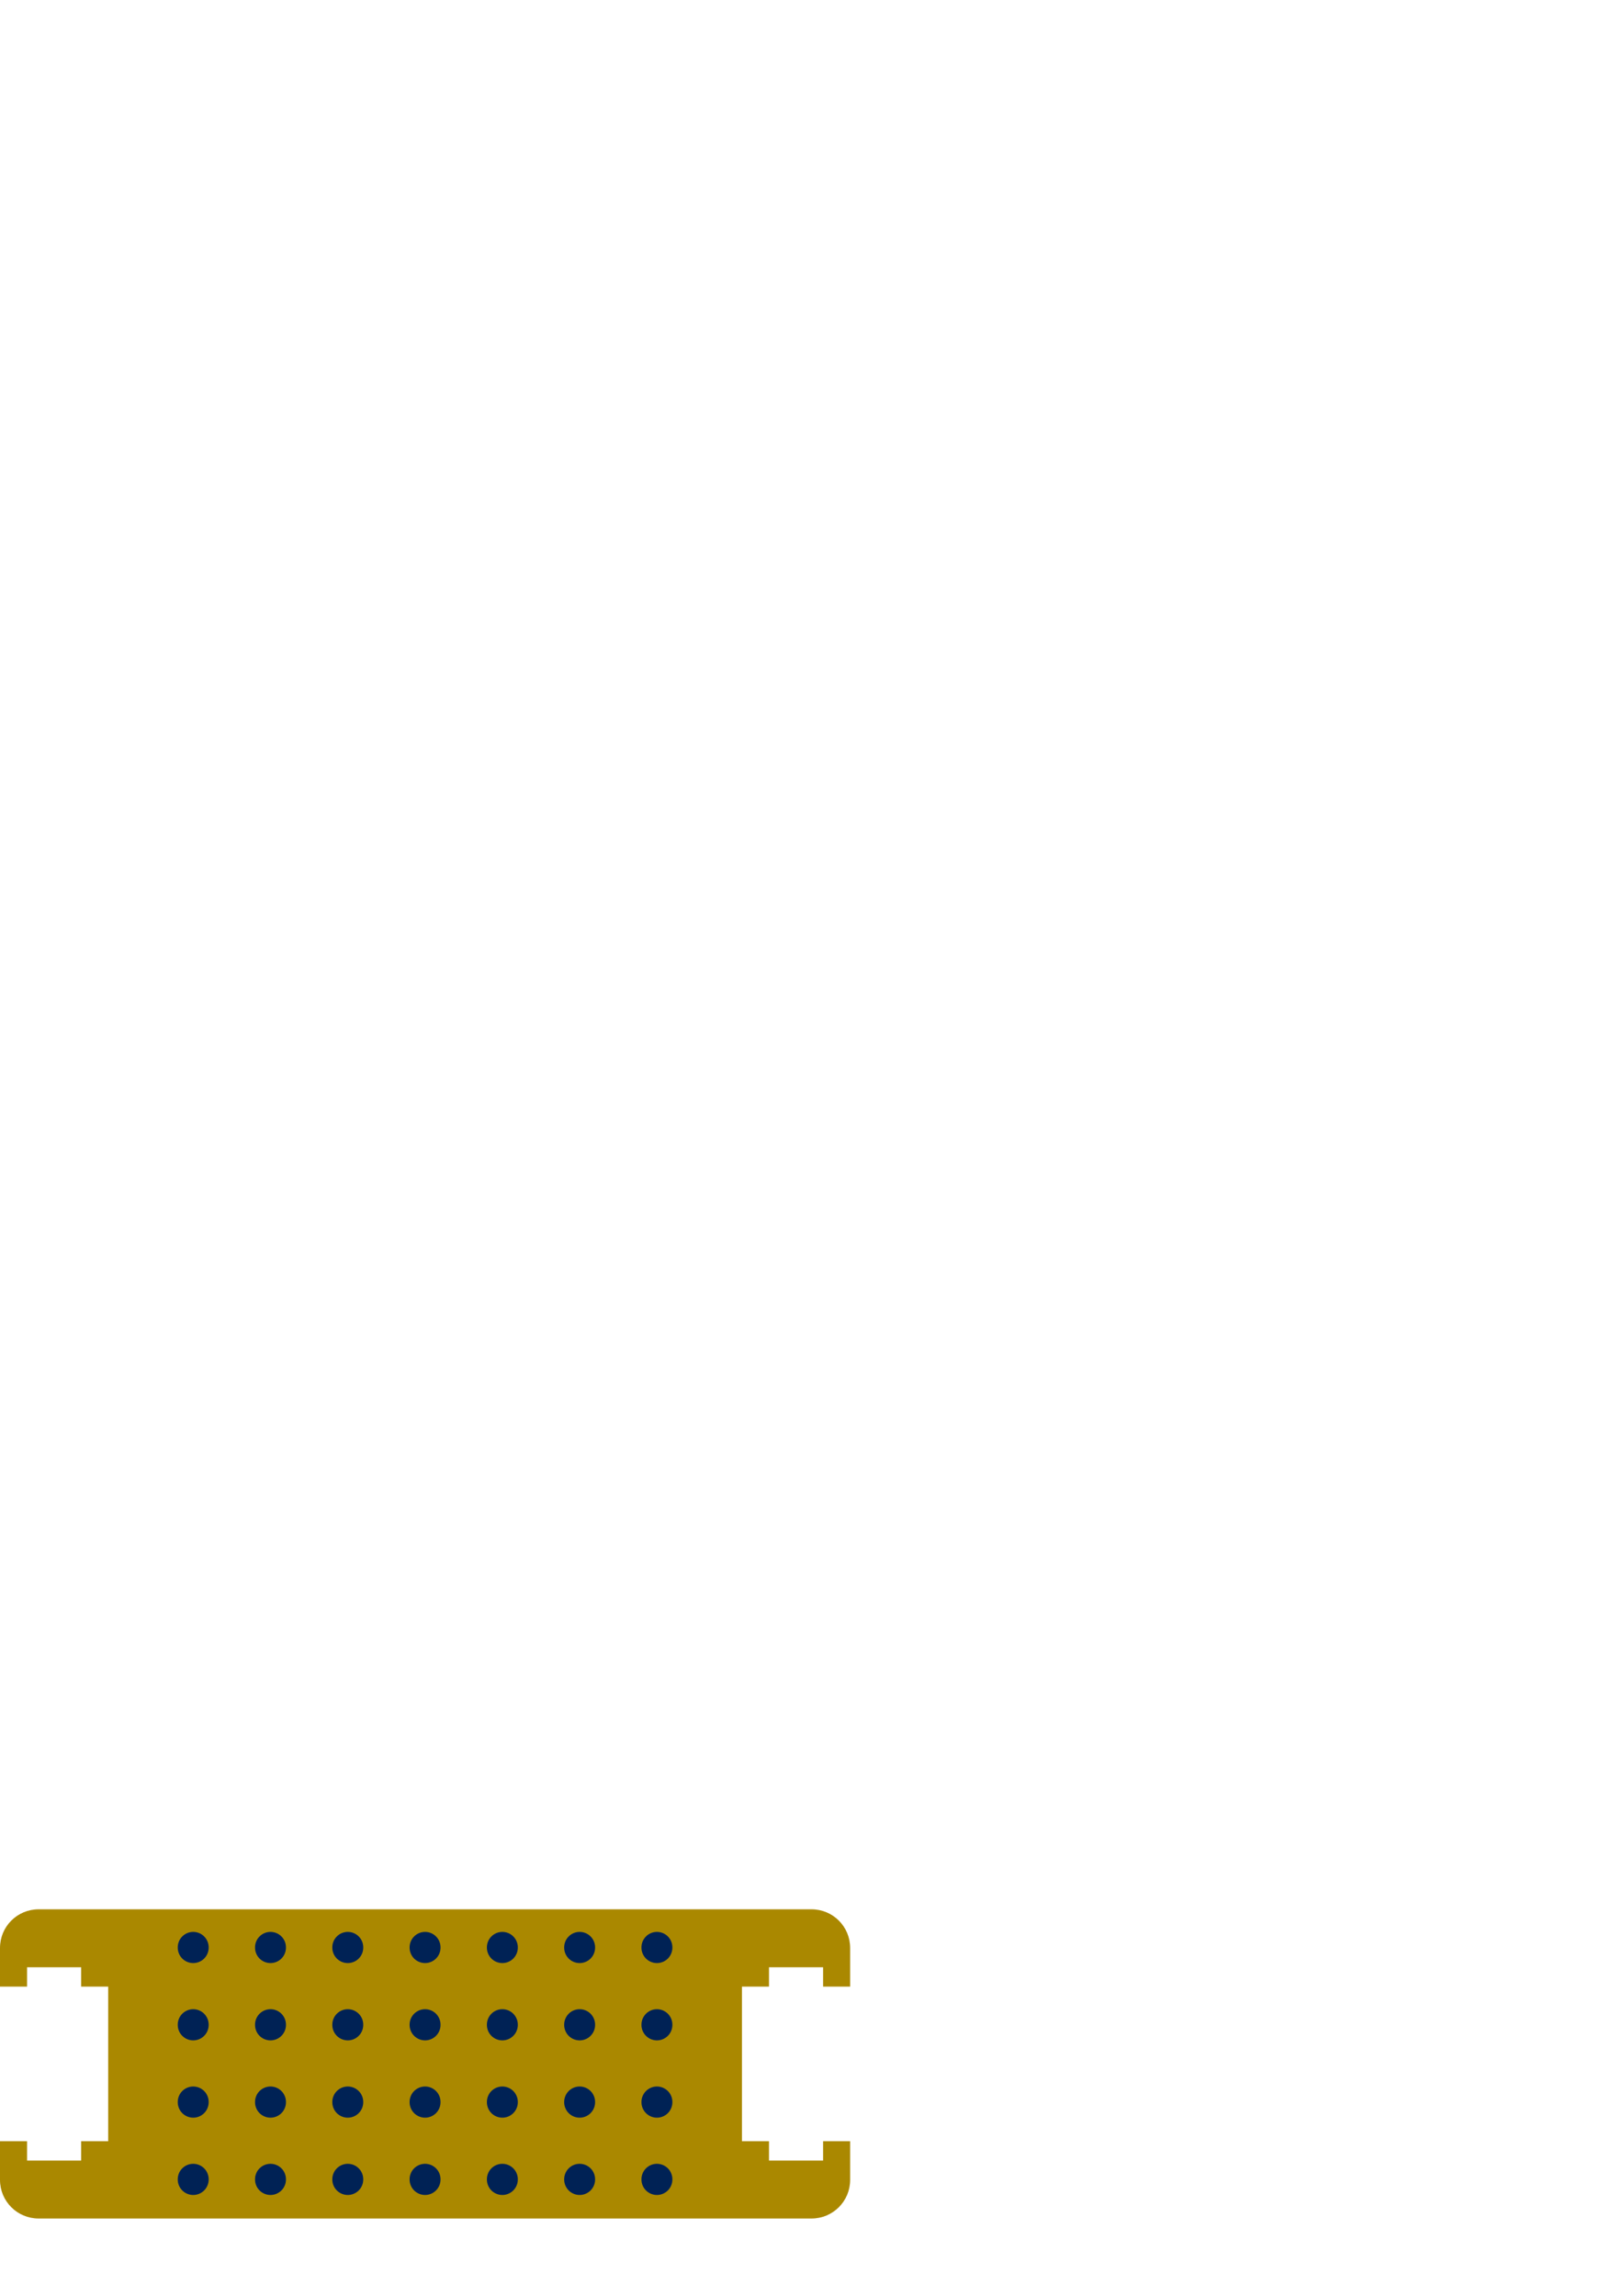 <?xml version="1.0" encoding="UTF-8" standalone="no"?>
<!-- Created with Inkscape (http://www.inkscape.org/) -->

<svg
   xmlns:dc="http://purl.org/dc/elements/1.1/"
   xmlns:cc="http://creativecommons.org/ns#"
   xmlns:rdf="http://www.w3.org/1999/02/22-rdf-syntax-ns#"
   xmlns:svg="http://www.w3.org/2000/svg"
   xmlns="http://www.w3.org/2000/svg"
   xmlns:sodipodi="http://sodipodi.sourceforge.net/DTD/sodipodi-0.dtd"
   xmlns:inkscape="http://www.inkscape.org/namespaces/inkscape"
   width="744.094"
   height="1052.362"
   id="svg2"
   version="1.1"
   inkscape:version="0.48.4 r9939"
   sodipodi:docname="рама.svg">
  <defs
     id="defs4" />
  <sodipodi:namedview
     id="base"
     pagecolor="#ffffff"
     bordercolor="#666666"
     borderopacity="1.0"
     inkscape:pageopacity="0.0"
     inkscape:pageshadow="2"
     inkscape:zoom="1.12"
     inkscape:cx="250.00411"
     inkscape:cy="89.700433"
     inkscape:document-units="mm"
     inkscape:current-layer="layer1"
     showgrid="true"
     inkscape:window-width="1366"
     inkscape:window-height="705"
     inkscape:window-x="-8"
     inkscape:window-y="-8"
     inkscape:window-maximized="1"
     units="mm"
     showguides="true"
     inkscape:guide-bbox="true"
     inkscape:snap-bbox="true">
    <sodipodi:guide
       orientation="1,0"
       position="389.764,235.63"
       id="guide2992" />
    <sodipodi:guide
       orientation="0,1"
       position="-24.803,389.764"
       id="guide2994" />
    <sodipodi:guide
       orientation="0,1"
       position="-17.717,70.866"
       id="guide2996" />
    <sodipodi:guide
       orientation="0,1"
       position="-53.15,0"
       id="guide3044" />
    <sodipodi:guide
       orientation="1,0"
       position="5.315,58.465"
       id="guide3816" />
    <sodipodi:guide
       orientation="1,0"
       position="12.402,60.236"
       id="guide3818" />
    <sodipodi:guide
       orientation="0,1"
       position="10.63,65.551"
       id="guide3820" />
    <sodipodi:guide
       orientation="0,1"
       position="23.031,62.008"
       id="guide3822" />
    <sodipodi:guide
       orientation="1,0"
       position="37.205,127.559"
       id="guide3824" />
    <sodipodi:guide
       orientation="1,0"
       position="44.291,138.189"
       id="guide3826" />
    <sodipodi:guide
       orientation="0,1"
       position="-10.63,141.732"
       id="guide3828" />
    <sodipodi:guide
       orientation="0,1"
       position="38.976,147.047"
       id="guide3830" />
    <sodipodi:guide
       orientation="0,1"
       position="14.173,150.591"
       id="guide3832" />
    <sodipodi:guide
       orientation="1,0"
       position="49.606,129.331"
       id="guide3834" />
    <sodipodi:guide
       orientation="1,0"
       position="384.449,72.638"
       id="guide3836" />
    <sodipodi:guide
       orientation="1,0"
       position="377.362,70.866"
       id="guide3838" />
    <sodipodi:guide
       orientation="1,0"
       position="352.559,54.921"
       id="guide3840" />
    <sodipodi:guide
       orientation="1,0"
       position="345.472,62.008"
       id="guide3852" />
    <sodipodi:guide
       orientation="1,0"
       position="340.157,56.693"
       id="guide3854" />
    <sodipodi:guide
       orientation="0,1"
       position="62.008,35.433"
       id="guide3856" />
    <sodipodi:guide
       orientation="0,1"
       position="81.496,177.165"
       id="guide3858" />
    <sodipodi:guide
       orientation="0,1"
       position="85.039,106.299"
       id="guide7060" />
    <sodipodi:guide
       orientation="1,0"
       position="194.882,26.575"
       id="guide7447" />
    <inkscape:grid
       type="xygrid"
       id="grid9090"
       empspacing="5"
       visible="true"
       enabled="true"
       snapvisiblegridlinesonly="true"
       units="mm"
       spacingx="0.5mm"
       spacingy="0.5mm"
       color="#ef00ff"
       opacity="0.125"
       empcolor="#f70008"
       empopacity="0.251" />
  </sodipodi:namedview>
  <g
     inkscape:label="Layer 1"
     inkscape:groupmode="layer"
     id="layer1"
     transform="translate(0,-2.5390623e-6)">
    <path
       style="fill:#aa8800;fill-opacity:1;stroke:none"
       d="m 17.716,1016.929 354.331,0 c 9.815,0 17.717,-7.902 17.717,-17.717 l 0,-17.717 -12.402,0 0,8.858 -24.803,0 0,-8.858 -12.402,0 0,-70.866 12.402,0 0,-8.858 24.803,0 0,8.858 12.402,-10e-6 c 0,-88.583 0,70.866 0,-17.717 0,-9.815 -7.902,-17.717 -17.717,-17.717 l -354.331,-5e-5 C 7.902,875.197 0,883.098 0,892.913 l 0,17.717 12.402,10e-6 0,-8.858 24.803,-1e-5 0,8.858 12.402,0 0,70.866 -12.402,8e-5 0,8.858 -24.803,0 0,-8.858 L 1.5307087e-7,981.496 0,999.213 c -8.480177e-8,9.815 7.902,17.717 17.716,17.717 z"
       id="rect2987"
       inkscape:connector-curvature="0"
       sodipodi:nodetypes="ssscccccccccccccsscccccccccccccss" />
    <path
       sodipodi:type="arc"
       style="fill:#002255;fill-opacity:1;stroke:none"
       id="path3790-5-1-5"
       sodipodi:cx="19.48819"
       sodipodi:cy="574.01575"
       sodipodi:rx="13.293624"
       sodipodi:ry="15.097951"
       d="m 32.782,574.016 a 13.294,15.098 0 1 1 -26.587,0 13.294,15.098 0 1 1 26.587,0 z"
       transform="matrix(0.533,0,0,0.469,113.627,658.917)" />
    <path
       sodipodi:type="arc"
       style="fill:#002255;fill-opacity:1;stroke:none"
       id="path3790-61-1-9"
       sodipodi:cx="19.48819"
       sodipodi:cy="574.01575"
       sodipodi:rx="13.293624"
       sodipodi:ry="15.097951"
       d="m 32.782,574.016 a 13.294,15.098 0 1 1 -26.587,0 13.294,15.098 0 1 1 26.587,0 z"
       transform="matrix(0.533,0,0,0.469,113.627,623.484)" />
    <path
       sodipodi:type="arc"
       style="fill:#002255;fill-opacity:1;stroke:none"
       id="path3790-5-4-5-9"
       sodipodi:cx="19.48819"
       sodipodi:cy="574.01575"
       sodipodi:rx="13.293624"
       sodipodi:ry="15.097951"
       d="m 32.782,574.016 a 13.294,15.098 0 1 1 -26.587,0 13.294,15.098 0 1 1 26.587,0 z"
       transform="matrix(0.533,0,0,0.469,78.194,658.917)" />
    <path
       sodipodi:type="arc"
       style="fill:#002255;fill-opacity:1;stroke:none"
       id="path3790-61-3-2-8"
       sodipodi:cx="19.48819"
       sodipodi:cy="574.01575"
       sodipodi:rx="13.293624"
       sodipodi:ry="15.097951"
       d="m 32.782,574.016 a 13.294,15.098 0 1 1 -26.587,0 13.294,15.098 0 1 1 26.587,0 z"
       transform="matrix(0.533,0,0,0.469,78.194,623.484)" />
    <path
       sodipodi:type="arc"
       style="fill:#002255;fill-opacity:1;stroke:none"
       id="path3790-5-1-1"
       sodipodi:cx="19.48819"
       sodipodi:cy="574.01575"
       sodipodi:rx="13.293624"
       sodipodi:ry="15.097951"
       d="m 32.782,574.016 a 13.294,15.098 0 1 1 -26.587,0 13.294,15.098 0 1 1 26.587,0 z"
       transform="matrix(0.533,0,0,0.469,184.493,658.917)" />
    <path
       sodipodi:type="arc"
       style="fill:#002255;fill-opacity:1;stroke:none"
       id="path3790-61-1-8"
       sodipodi:cx="19.48819"
       sodipodi:cy="574.01575"
       sodipodi:rx="13.293624"
       sodipodi:ry="15.097951"
       d="m 32.782,574.016 a 13.294,15.098 0 1 1 -26.587,0 13.294,15.098 0 1 1 26.587,0 z"
       transform="matrix(0.533,0,0,0.469,184.493,623.484)" />
    <path
       sodipodi:type="arc"
       style="fill:#002255;fill-opacity:1;stroke:none"
       id="path3790-5-4-5-2"
       sodipodi:cx="19.48819"
       sodipodi:cy="574.01575"
       sodipodi:rx="13.293624"
       sodipodi:ry="15.097951"
       d="m 32.782,574.016 a 13.294,15.098 0 1 1 -26.587,0 13.294,15.098 0 1 1 26.587,0 z"
       transform="matrix(0.533,0,0,0.469,149.06,658.917)" />
    <path
       sodipodi:type="arc"
       style="fill:#002255;fill-opacity:1;stroke:none"
       id="path3790-61-3-2-6"
       sodipodi:cx="19.48819"
       sodipodi:cy="574.01575"
       sodipodi:rx="13.293624"
       sodipodi:ry="15.097951"
       d="m 32.782,574.016 a 13.294,15.098 0 1 1 -26.587,0 13.294,15.098 0 1 1 26.587,0 z"
       transform="matrix(0.533,0,0,0.469,149.06,623.484)" />
    <path
       sodipodi:type="arc"
       style="fill:#002255;fill-opacity:1;stroke:none"
       id="path3790-5-1-5-6"
       sodipodi:cx="19.48819"
       sodipodi:cy="574.01575"
       sodipodi:rx="13.293624"
       sodipodi:ry="15.097951"
       d="m 32.782,574.016 a 13.294,15.098 0 1 1 -26.587,0 13.294,15.098 0 1 1 26.587,0 z"
       transform="matrix(0.533,0,0,0.469,255.359,658.917)" />
    <path
       sodipodi:type="arc"
       style="fill:#002255;fill-opacity:1;stroke:none"
       id="path3790-61-1-9-0"
       sodipodi:cx="19.48819"
       sodipodi:cy="574.01575"
       sodipodi:rx="13.293624"
       sodipodi:ry="15.097951"
       d="m 32.782,574.016 a 13.294,15.098 0 1 1 -26.587,0 13.294,15.098 0 1 1 26.587,0 z"
       transform="matrix(0.533,0,0,0.469,255.359,623.484)" />
    <path
       sodipodi:type="arc"
       style="fill:#002255;fill-opacity:1;stroke:none"
       id="path3790-5-4-5-9-3"
       sodipodi:cx="19.48819"
       sodipodi:cy="574.01575"
       sodipodi:rx="13.293624"
       sodipodi:ry="15.097951"
       d="m 32.782,574.016 a 13.294,15.098 0 1 1 -26.587,0 13.294,15.098 0 1 1 26.587,0 z"
       transform="matrix(0.533,0,0,0.469,219.926,658.917)" />
    <path
       sodipodi:type="arc"
       style="fill:#002255;fill-opacity:1;stroke:none"
       id="path3790-61-3-2-8-8"
       sodipodi:cx="19.48819"
       sodipodi:cy="574.01575"
       sodipodi:rx="13.293624"
       sodipodi:ry="15.097951"
       d="m 32.782,574.016 a 13.294,15.098 0 1 1 -26.587,0 13.294,15.098 0 1 1 26.587,0 z"
       transform="matrix(0.533,0,0,0.469,219.926,623.484)" />
    <path
       sodipodi:type="arc"
       style="fill:#002255;fill-opacity:1;stroke:none"
       id="path3790-5-4-5-25"
       sodipodi:cx="19.48819"
       sodipodi:cy="574.01575"
       sodipodi:rx="13.293624"
       sodipodi:ry="15.097951"
       d="m 32.782,574.016 a 13.294,15.098 0 1 1 -26.587,0 13.294,15.098 0 1 1 26.587,0 z"
       transform="matrix(0.533,0,0,0.469,290.792,658.917)" />
    <path
       sodipodi:type="arc"
       style="fill:#002255;fill-opacity:1;stroke:none"
       id="path3790-61-3-2-0"
       sodipodi:cx="19.48819"
       sodipodi:cy="574.01575"
       sodipodi:rx="13.293624"
       sodipodi:ry="15.097951"
       d="m 32.782,574.016 a 13.294,15.098 0 1 1 -26.587,0 13.294,15.098 0 1 1 26.587,0 z"
       transform="matrix(0.533,0,0,0.469,290.792,623.484)" />
    <path
       sodipodi:type="arc"
       style="fill:#002255;fill-opacity:1;stroke:none"
       id="path3790-5-1-5-64"
       sodipodi:cx="19.48819"
       sodipodi:cy="574.01575"
       sodipodi:rx="13.293624"
       sodipodi:ry="15.097951"
       d="m 32.782,574.016 a 13.294,15.098 0 1 1 -26.587,0 13.294,15.098 0 1 1 26.587,0 z"
       transform="matrix(0.533,0,0,0.469,113.627,729.783)" />
    <path
       sodipodi:type="arc"
       style="fill:#002255;fill-opacity:1;stroke:none"
       id="path3790-61-1-9-06"
       sodipodi:cx="19.48819"
       sodipodi:cy="574.01575"
       sodipodi:rx="13.293624"
       sodipodi:ry="15.097951"
       d="m 32.782,574.016 a 13.294,15.098 0 1 1 -26.587,0 13.294,15.098 0 1 1 26.587,0 z"
       transform="matrix(0.533,0,0,0.469,113.627,694.35)" />
    <path
       sodipodi:type="arc"
       style="fill:#002255;fill-opacity:1;stroke:none"
       id="path3790-5-4-5-9-1"
       sodipodi:cx="19.48819"
       sodipodi:cy="574.01575"
       sodipodi:rx="13.293624"
       sodipodi:ry="15.097951"
       d="m 32.782,574.016 a 13.294,15.098 0 1 1 -26.587,0 13.294,15.098 0 1 1 26.587,0 z"
       transform="matrix(0.533,0,0,0.469,78.194,729.783)" />
    <path
       sodipodi:type="arc"
       style="fill:#002255;fill-opacity:1;stroke:none"
       id="path3790-61-3-2-8-89"
       sodipodi:cx="19.48819"
       sodipodi:cy="574.01575"
       sodipodi:rx="13.293624"
       sodipodi:ry="15.097951"
       d="m 32.782,574.016 a 13.294,15.098 0 1 1 -26.587,0 13.294,15.098 0 1 1 26.587,0 z"
       transform="matrix(0.533,0,0,0.469,78.194,694.35)" />
    <path
       sodipodi:type="arc"
       style="fill:#002255;fill-opacity:1;stroke:none"
       id="path3790-5-1-1-8"
       sodipodi:cx="19.48819"
       sodipodi:cy="574.01575"
       sodipodi:rx="13.293624"
       sodipodi:ry="15.097951"
       d="m 32.782,574.016 a 13.294,15.098 0 1 1 -26.587,0 13.294,15.098 0 1 1 26.587,0 z"
       transform="matrix(0.533,0,0,0.469,184.493,729.783)" />
    <path
       sodipodi:type="arc"
       style="fill:#002255;fill-opacity:1;stroke:none"
       id="path3790-61-1-8-4"
       sodipodi:cx="19.48819"
       sodipodi:cy="574.01575"
       sodipodi:rx="13.293624"
       sodipodi:ry="15.097951"
       d="m 32.782,574.016 a 13.294,15.098 0 1 1 -26.587,0 13.294,15.098 0 1 1 26.587,0 z"
       transform="matrix(0.533,0,0,0.469,184.493,694.35)" />
    <path
       sodipodi:type="arc"
       style="fill:#002255;fill-opacity:1;stroke:none"
       id="path3790-5-4-5-2-1"
       sodipodi:cx="19.48819"
       sodipodi:cy="574.01575"
       sodipodi:rx="13.293624"
       sodipodi:ry="15.097951"
       d="m 32.782,574.016 a 13.294,15.098 0 1 1 -26.587,0 13.294,15.098 0 1 1 26.587,0 z"
       transform="matrix(0.533,0,0,0.469,149.06,729.783)" />
    <path
       sodipodi:type="arc"
       style="fill:#002255;fill-opacity:1;stroke:none"
       id="path3790-61-3-2-6-4"
       sodipodi:cx="19.48819"
       sodipodi:cy="574.01575"
       sodipodi:rx="13.293624"
       sodipodi:ry="15.097951"
       d="m 32.782,574.016 a 13.294,15.098 0 1 1 -26.587,0 13.294,15.098 0 1 1 26.587,0 z"
       transform="matrix(0.533,0,0,0.469,149.06,694.35)" />
    <path
       sodipodi:type="arc"
       style="fill:#002255;fill-opacity:1;stroke:none"
       id="path3790-5-1-5-6-3"
       sodipodi:cx="19.48819"
       sodipodi:cy="574.01575"
       sodipodi:rx="13.293624"
       sodipodi:ry="15.097951"
       d="m 32.782,574.016 a 13.294,15.098 0 1 1 -26.587,0 13.294,15.098 0 1 1 26.587,0 z"
       transform="matrix(0.533,0,0,0.469,255.359,729.783)" />
    <path
       sodipodi:type="arc"
       style="fill:#002255;fill-opacity:1;stroke:none"
       id="path3790-61-1-9-0-9"
       sodipodi:cx="19.48819"
       sodipodi:cy="574.01575"
       sodipodi:rx="13.293624"
       sodipodi:ry="15.097951"
       d="m 32.782,574.016 a 13.294,15.098 0 1 1 -26.587,0 13.294,15.098 0 1 1 26.587,0 z"
       transform="matrix(0.533,0,0,0.469,255.359,694.35)" />
    <path
       sodipodi:type="arc"
       style="fill:#002255;fill-opacity:1;stroke:none"
       id="path3790-5-4-5-9-3-8"
       sodipodi:cx="19.48819"
       sodipodi:cy="574.01575"
       sodipodi:rx="13.293624"
       sodipodi:ry="15.097951"
       d="m 32.782,574.016 a 13.294,15.098 0 1 1 -26.587,0 13.294,15.098 0 1 1 26.587,0 z"
       transform="matrix(0.533,0,0,0.469,219.926,729.783)" />
    <path
       sodipodi:type="arc"
       style="fill:#002255;fill-opacity:1;stroke:none"
       id="path3790-61-3-2-8-8-8"
       sodipodi:cx="19.48819"
       sodipodi:cy="574.01575"
       sodipodi:rx="13.293624"
       sodipodi:ry="15.097951"
       d="m 32.782,574.016 a 13.294,15.098 0 1 1 -26.587,0 13.294,15.098 0 1 1 26.587,0 z"
       transform="matrix(0.533,0,0,0.469,219.926,694.35)" />
    <path
       sodipodi:type="arc"
       style="fill:#002255;fill-opacity:1;stroke:none"
       id="path3790-5-4-5-25-7"
       sodipodi:cx="19.48819"
       sodipodi:cy="574.01575"
       sodipodi:rx="13.293624"
       sodipodi:ry="15.097951"
       d="m 32.782,574.016 a 13.294,15.098 0 1 1 -26.587,0 13.294,15.098 0 1 1 26.587,0 z"
       transform="matrix(0.533,0,0,0.469,290.792,729.783)" />
    <path
       sodipodi:type="arc"
       style="fill:#002255;fill-opacity:1;stroke:none"
       id="path3790-61-3-2-0-7"
       sodipodi:cx="19.48819"
       sodipodi:cy="574.01575"
       sodipodi:rx="13.293624"
       sodipodi:ry="15.097951"
       d="m 32.782,574.016 a 13.294,15.098 0 1 1 -26.587,0 13.294,15.098 0 1 1 26.587,0 z"
       transform="matrix(0.533,0,0,0.469,290.792,694.35)" />
  </g>
</svg>
